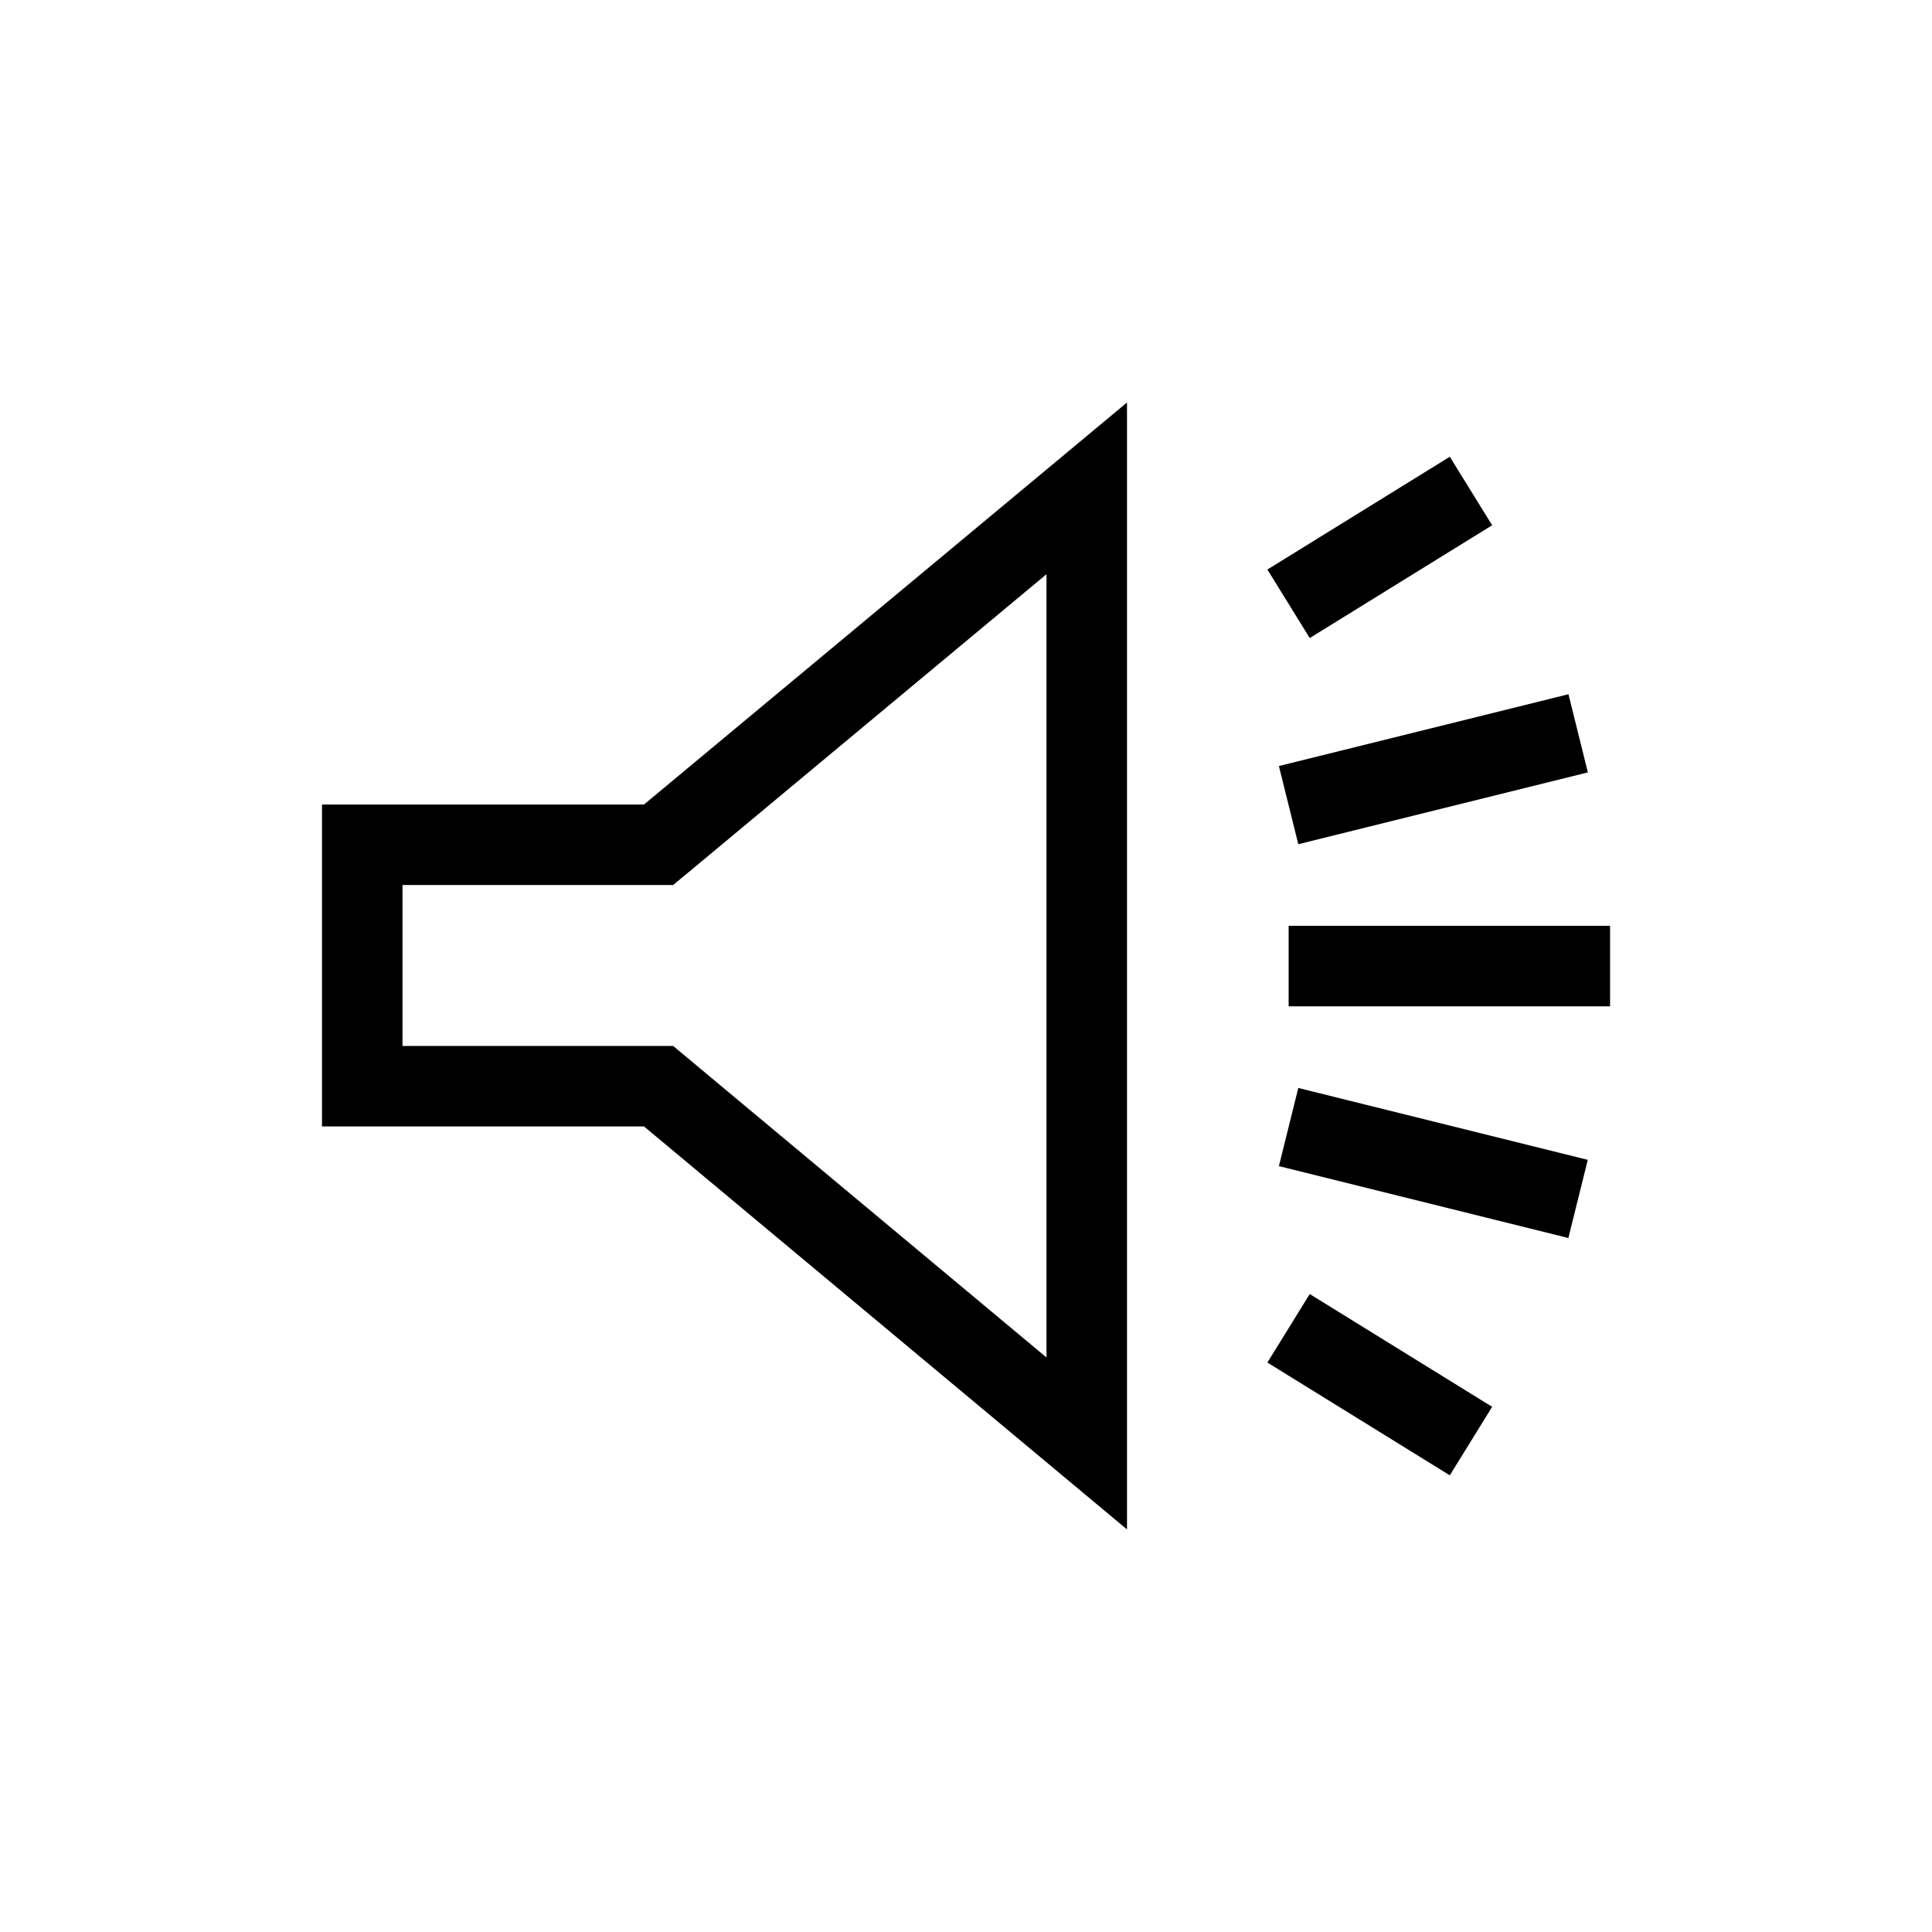 <svg width="24" height="24" viewBox="0,0,24,24" xmlns="http://www.w3.org/2000/svg"><path fill-rule="evenodd" clip-rule="evenodd" d="m14,6.066V5l-.82.683L8,9.994H4v3.999h4l5.18,4.322.82.684V6.066zM8.501,10.879,13,7.133V16.863l-4.499-3.754-.139-.116H5v-1.999h3.362l.139-.116zm10.035,6.597-2.266-1.401-.526.851,2.266,1.401.526-.851zM15.744,7.075l2.266-1.401.526.851-2.266,1.401-.526-.851zm3.74,1.549-3.597.892.241.971,3.597-.892-.241-.971zm-.001,6.755-3.596-.893.241-.971,3.596.893-.241.971zm.518-3.878h-3.993v1h3.993v-1z"/></svg>